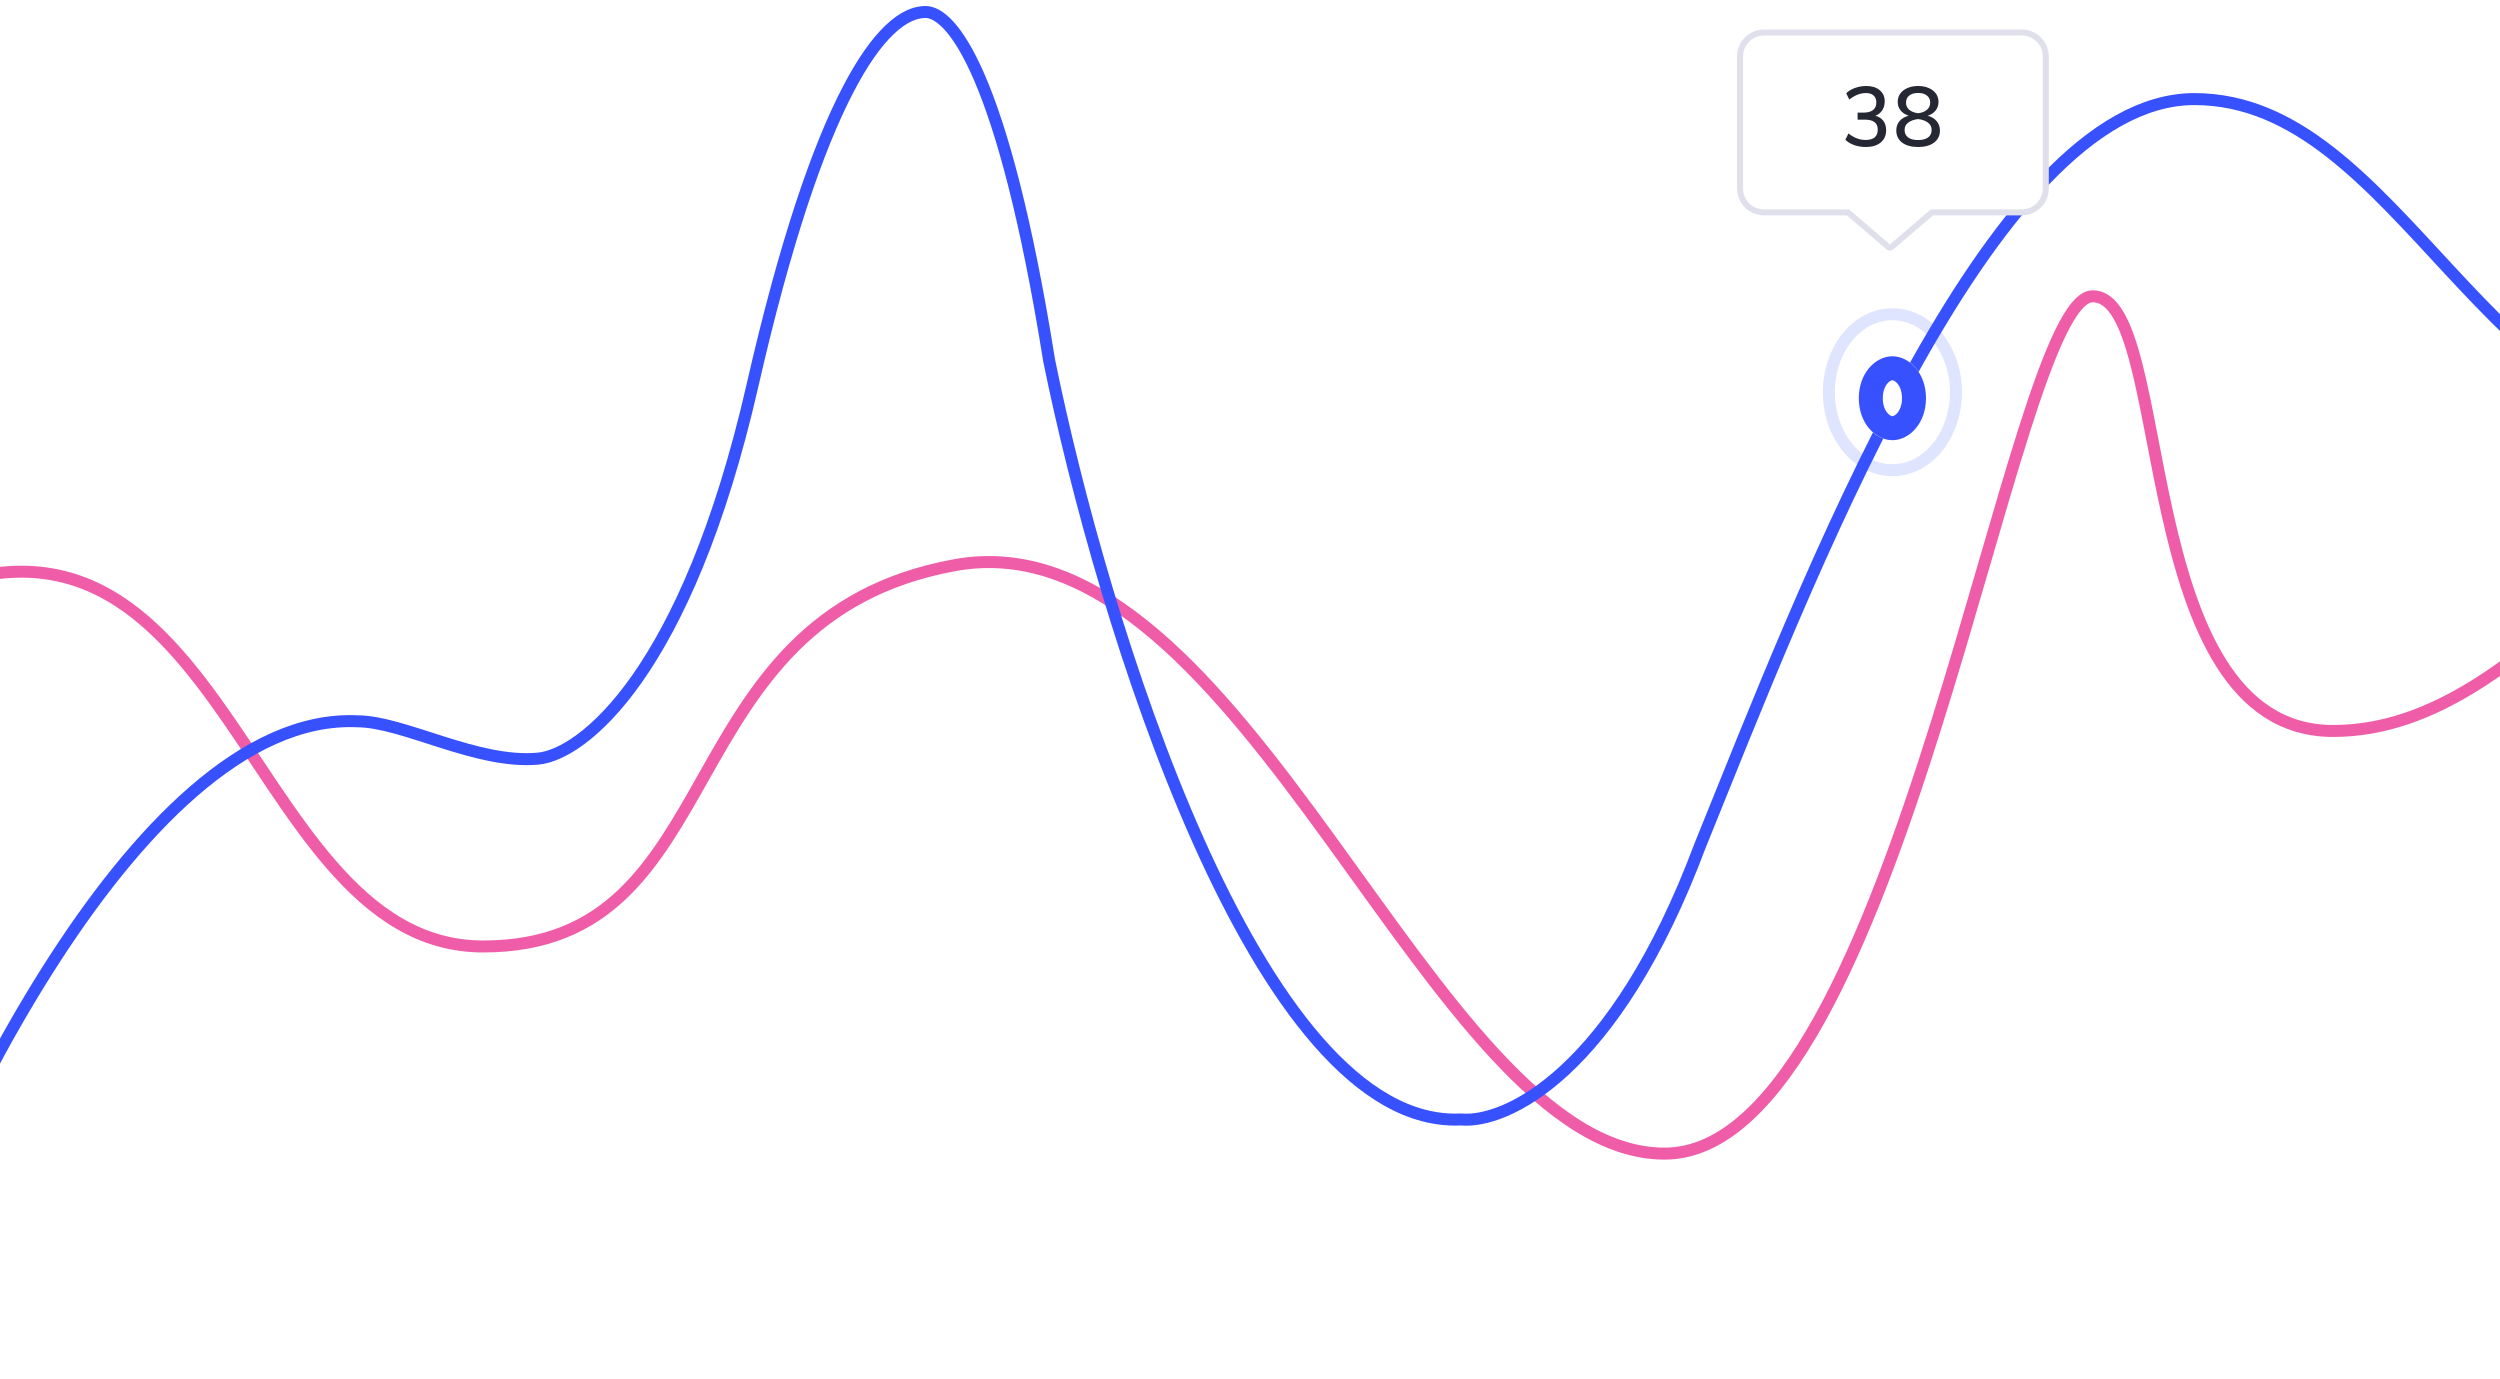 <svg width="417" height="230" viewBox="0 0 417 230" fill="none" xmlns="http://www.w3.org/2000/svg">
<path d="M-23 104.424C38.203 66.924 38.585 157.873 80.593 157.873C122.601 157.873 110.762 103.112 159.262 94.268C207.762 85.424 238.314 192.424 277.648 192.424C316.983 192.424 335.314 49.423 349.062 49.423C362.81 49.423 355.172 121.924 389.16 121.924C423.149 121.924 444.376 74.084 478.523 72.424" stroke="#EF5DA8" stroke-width="2" stroke-linejoin="round"/>
<path d="M-23 229.151C-13.38 196.633 22.168 118.649 59.55 120.31C67.338 120.31 79.533 127.504 89.785 126.536C97.115 125.844 114.523 112.422 125.518 64.268C136.512 16.114 147.241 1.969 154.379 2C158.633 2 167.297 11.962 174.994 60.117C183.698 103.012 209.627 188.388 243.71 186.727C251.04 187.419 269.273 179.255 283.566 141.064C300.974 98.169 331.839 16.529 366.026 16.529C400.212 16.529 414.316 72.924 458.914 75.424" stroke="#3751FF" stroke-width="2" stroke-linejoin="round"/>
<path opacity="0.16" d="M315.652 78.424C321.705 78.424 326.256 72.384 326.256 65.424C326.256 58.463 321.705 52.423 315.652 52.423C309.599 52.423 305.048 58.463 305.048 65.424C305.048 72.384 309.599 78.424 315.652 78.424Z" stroke="#3751FF" stroke-width="2"/>
<g filter="url(#filter0_d_3_346)">
<ellipse cx="315.652" cy="65.424" rx="5.602" ry="7" fill="white"/>
<path d="M319.254 65.424C319.254 68.624 317.249 70.424 315.652 70.424C314.055 70.424 312.05 68.624 312.05 65.424C312.05 62.224 314.055 60.423 315.652 60.423C317.249 60.423 319.254 62.224 319.254 65.424Z" stroke="#3751FF" stroke-width="4"/>
</g>
<g filter="url(#filter1_d_3_346)">
<mask id="path-6-outside-1_3_346" maskUnits="userSpaceOnUse" x="289.241" y="3.424" width="53" height="38" fill="black">
<rect fill="white" x="289.241" y="3.424" width="53" height="38"/>
<path fill-rule="evenodd" clip-rule="evenodd" d="M294.241 4.424H337.241C339.45 4.424 341.241 6.214 341.241 8.424V30.424C341.241 32.633 339.45 34.423 337.241 34.423L322.241 34.423L315.501 40.2C315.351 40.329 315.13 40.329 314.98 40.2L308.241 34.423L294.241 34.423C292.031 34.423 290.241 32.633 290.241 30.424V8.424C290.241 6.214 292.031 4.424 294.241 4.424Z"/>
</mask>
<path fill-rule="evenodd" clip-rule="evenodd" d="M294.241 4.424H337.241C339.45 4.424 341.241 6.214 341.241 8.424V30.424C341.241 32.633 339.45 34.423 337.241 34.423L322.241 34.423L315.501 40.2C315.351 40.329 315.13 40.329 314.98 40.2L308.241 34.423L294.241 34.423C292.031 34.423 290.241 32.633 290.241 30.424V8.424C290.241 6.214 292.031 4.424 294.241 4.424Z" fill="white"/>
<path d="M337.241 34.423V34.923V34.423ZM322.241 34.423V33.923H322.056L321.915 34.044L322.241 34.423ZM315.501 40.2L315.176 39.821L315.176 39.821L315.501 40.2ZM314.98 40.2L315.306 39.821L315.306 39.821L314.98 40.2ZM308.241 34.423L308.566 34.044L308.426 33.923H308.241V34.423ZM294.241 34.423V34.923V34.423ZM337.241 3.924H294.241V4.924H337.241V3.924ZM341.741 8.424C341.741 5.938 339.726 3.924 337.241 3.924V4.924C339.174 4.924 340.741 6.491 340.741 8.424H341.741ZM341.741 30.424V8.424H340.741V30.424H341.741ZM337.241 34.923C339.726 34.923 341.741 32.909 341.741 30.424H340.741C340.741 32.356 339.174 33.923 337.241 33.923V34.923ZM322.241 34.923L337.241 34.923V33.923L322.241 33.923V34.923ZM321.915 34.044L315.176 39.821L315.826 40.58L322.566 34.803L321.915 34.044ZM315.176 39.821C315.213 39.789 315.268 39.789 315.306 39.821L314.655 40.58C314.992 40.869 315.489 40.869 315.826 40.58L315.176 39.821ZM315.306 39.821L308.566 34.044L307.915 34.803L314.655 40.58L315.306 39.821ZM294.241 34.923L308.241 34.923V33.923L294.241 33.923V34.923ZM289.741 30.424C289.741 32.909 291.755 34.923 294.241 34.923V33.923C292.308 33.923 290.741 32.356 290.741 30.424H289.741ZM289.741 8.424V30.424H290.741V8.424H289.741ZM294.241 3.924C291.755 3.924 289.741 5.938 289.741 8.424H290.741C290.741 6.491 292.308 4.924 294.241 4.924V3.924Z" fill="#DFE0EB" mask="url(#path-6-outside-1_3_346)"/>
</g>
<path d="M312.816 19.299C313.395 19.468 313.838 19.757 314.146 20.168C314.454 20.578 314.608 21.096 314.608 21.721C314.608 22.59 314.3 23.276 313.684 23.779C313.077 24.274 312.251 24.521 311.206 24.521C310.543 24.521 309.909 24.419 309.302 24.213C308.705 23.999 308.205 23.7 307.804 23.317L308.322 22.253C309.218 22.982 310.165 23.346 311.164 23.346C312.527 23.346 313.208 22.771 313.208 21.623C313.208 21.064 313.031 20.648 312.676 20.378C312.321 20.098 311.785 19.957 311.066 19.957H309.848V18.782H310.842C311.533 18.782 312.06 18.637 312.424 18.348C312.788 18.058 312.97 17.638 312.97 17.087C312.97 16.584 312.816 16.196 312.508 15.925C312.209 15.655 311.785 15.52 311.234 15.52C310.301 15.52 309.377 15.883 308.462 16.611L307.944 15.547C308.336 15.174 308.831 14.88 309.428 14.665C310.035 14.451 310.66 14.344 311.304 14.344C312.237 14.344 312.979 14.577 313.53 15.043C314.09 15.501 314.37 16.122 314.37 16.905C314.37 17.475 314.235 17.97 313.964 18.39C313.693 18.809 313.311 19.113 312.816 19.299ZM321.537 19.299C322.181 19.477 322.68 19.78 323.035 20.209C323.399 20.639 323.581 21.157 323.581 21.764C323.581 22.622 323.249 23.299 322.587 23.794C321.933 24.279 321.051 24.521 319.941 24.521C318.83 24.521 317.943 24.279 317.281 23.794C316.627 23.299 316.301 22.622 316.301 21.764C316.301 21.148 316.483 20.625 316.847 20.195C317.211 19.766 317.719 19.468 318.373 19.299C317.794 19.113 317.341 18.819 317.015 18.418C316.697 18.016 316.539 17.545 316.539 17.003C316.539 16.471 316.683 16.005 316.973 15.604C317.262 15.202 317.663 14.894 318.177 14.68C318.69 14.456 319.278 14.344 319.941 14.344C320.603 14.344 321.191 14.456 321.705 14.68C322.218 14.894 322.619 15.202 322.909 15.604C323.198 16.005 323.343 16.471 323.343 17.003C323.343 17.545 323.184 18.021 322.867 18.431C322.549 18.833 322.106 19.122 321.537 19.299ZM317.925 17.13C317.925 17.615 318.107 18.012 318.471 18.32C318.835 18.618 319.325 18.809 319.941 18.893C320.557 18.809 321.047 18.618 321.411 18.32C321.775 18.012 321.957 17.615 321.957 17.13C321.957 16.616 321.775 16.22 321.411 15.94C321.056 15.65 320.566 15.505 319.941 15.505C319.315 15.505 318.821 15.65 318.457 15.94C318.102 16.22 317.925 16.616 317.925 17.13ZM319.941 23.36C320.659 23.36 321.215 23.215 321.607 22.925C321.999 22.636 322.195 22.216 322.195 21.666C322.195 21.152 321.989 20.746 321.579 20.448C321.177 20.14 320.631 19.944 319.941 19.86C319.25 19.944 318.699 20.14 318.289 20.448C317.887 20.746 317.687 21.152 317.687 21.666C317.687 22.216 317.883 22.636 318.275 22.925C318.667 23.215 319.222 23.36 319.941 23.36Z" fill="#252733"/>
<defs>
<filter id="filter0_d_3_346" x="308.05" y="57.423" width="15.205" height="18" filterUnits="userSpaceOnUse" color-interpolation-filters="sRGB">
<feFlood flood-opacity="0" result="BackgroundImageFix"/>
<feColorMatrix in="SourceAlpha" type="matrix" values="0 0 0 0 0 0 0 0 0 0 0 0 0 0 0 0 0 0 127 0" result="hardAlpha"/>
<feOffset dy="1"/>
<feGaussianBlur stdDeviation="1"/>
<feColorMatrix type="matrix" values="0 0 0 0 0.216 0 0 0 0 0.318 0 0 0 0 1 0 0 0 0.2 0"/>
<feBlend mode="normal" in2="BackgroundImageFix" result="effect1_dropShadow_3_346"/>
<feBlend mode="normal" in="SourceGraphic" in2="effect1_dropShadow_3_346" result="shape"/>
</filter>
<filter id="filter1_d_3_346" x="285.741" y="0.924" width="60" height="44.873" filterUnits="userSpaceOnUse" color-interpolation-filters="sRGB">
<feFlood flood-opacity="0" result="BackgroundImageFix"/>
<feColorMatrix in="SourceAlpha" type="matrix" values="0 0 0 0 0 0 0 0 0 0 0 0 0 0 0 0 0 0 127 0" result="hardAlpha"/>
<feOffset dy="1"/>
<feGaussianBlur stdDeviation="2"/>
<feColorMatrix type="matrix" values="0 0 0 0 0 0 0 0 0 0 0 0 0 0 0 0 0 0 0.08 0"/>
<feBlend mode="normal" in2="BackgroundImageFix" result="effect1_dropShadow_3_346"/>
<feBlend mode="normal" in="SourceGraphic" in2="effect1_dropShadow_3_346" result="shape"/>
</filter>
</defs>
</svg>
